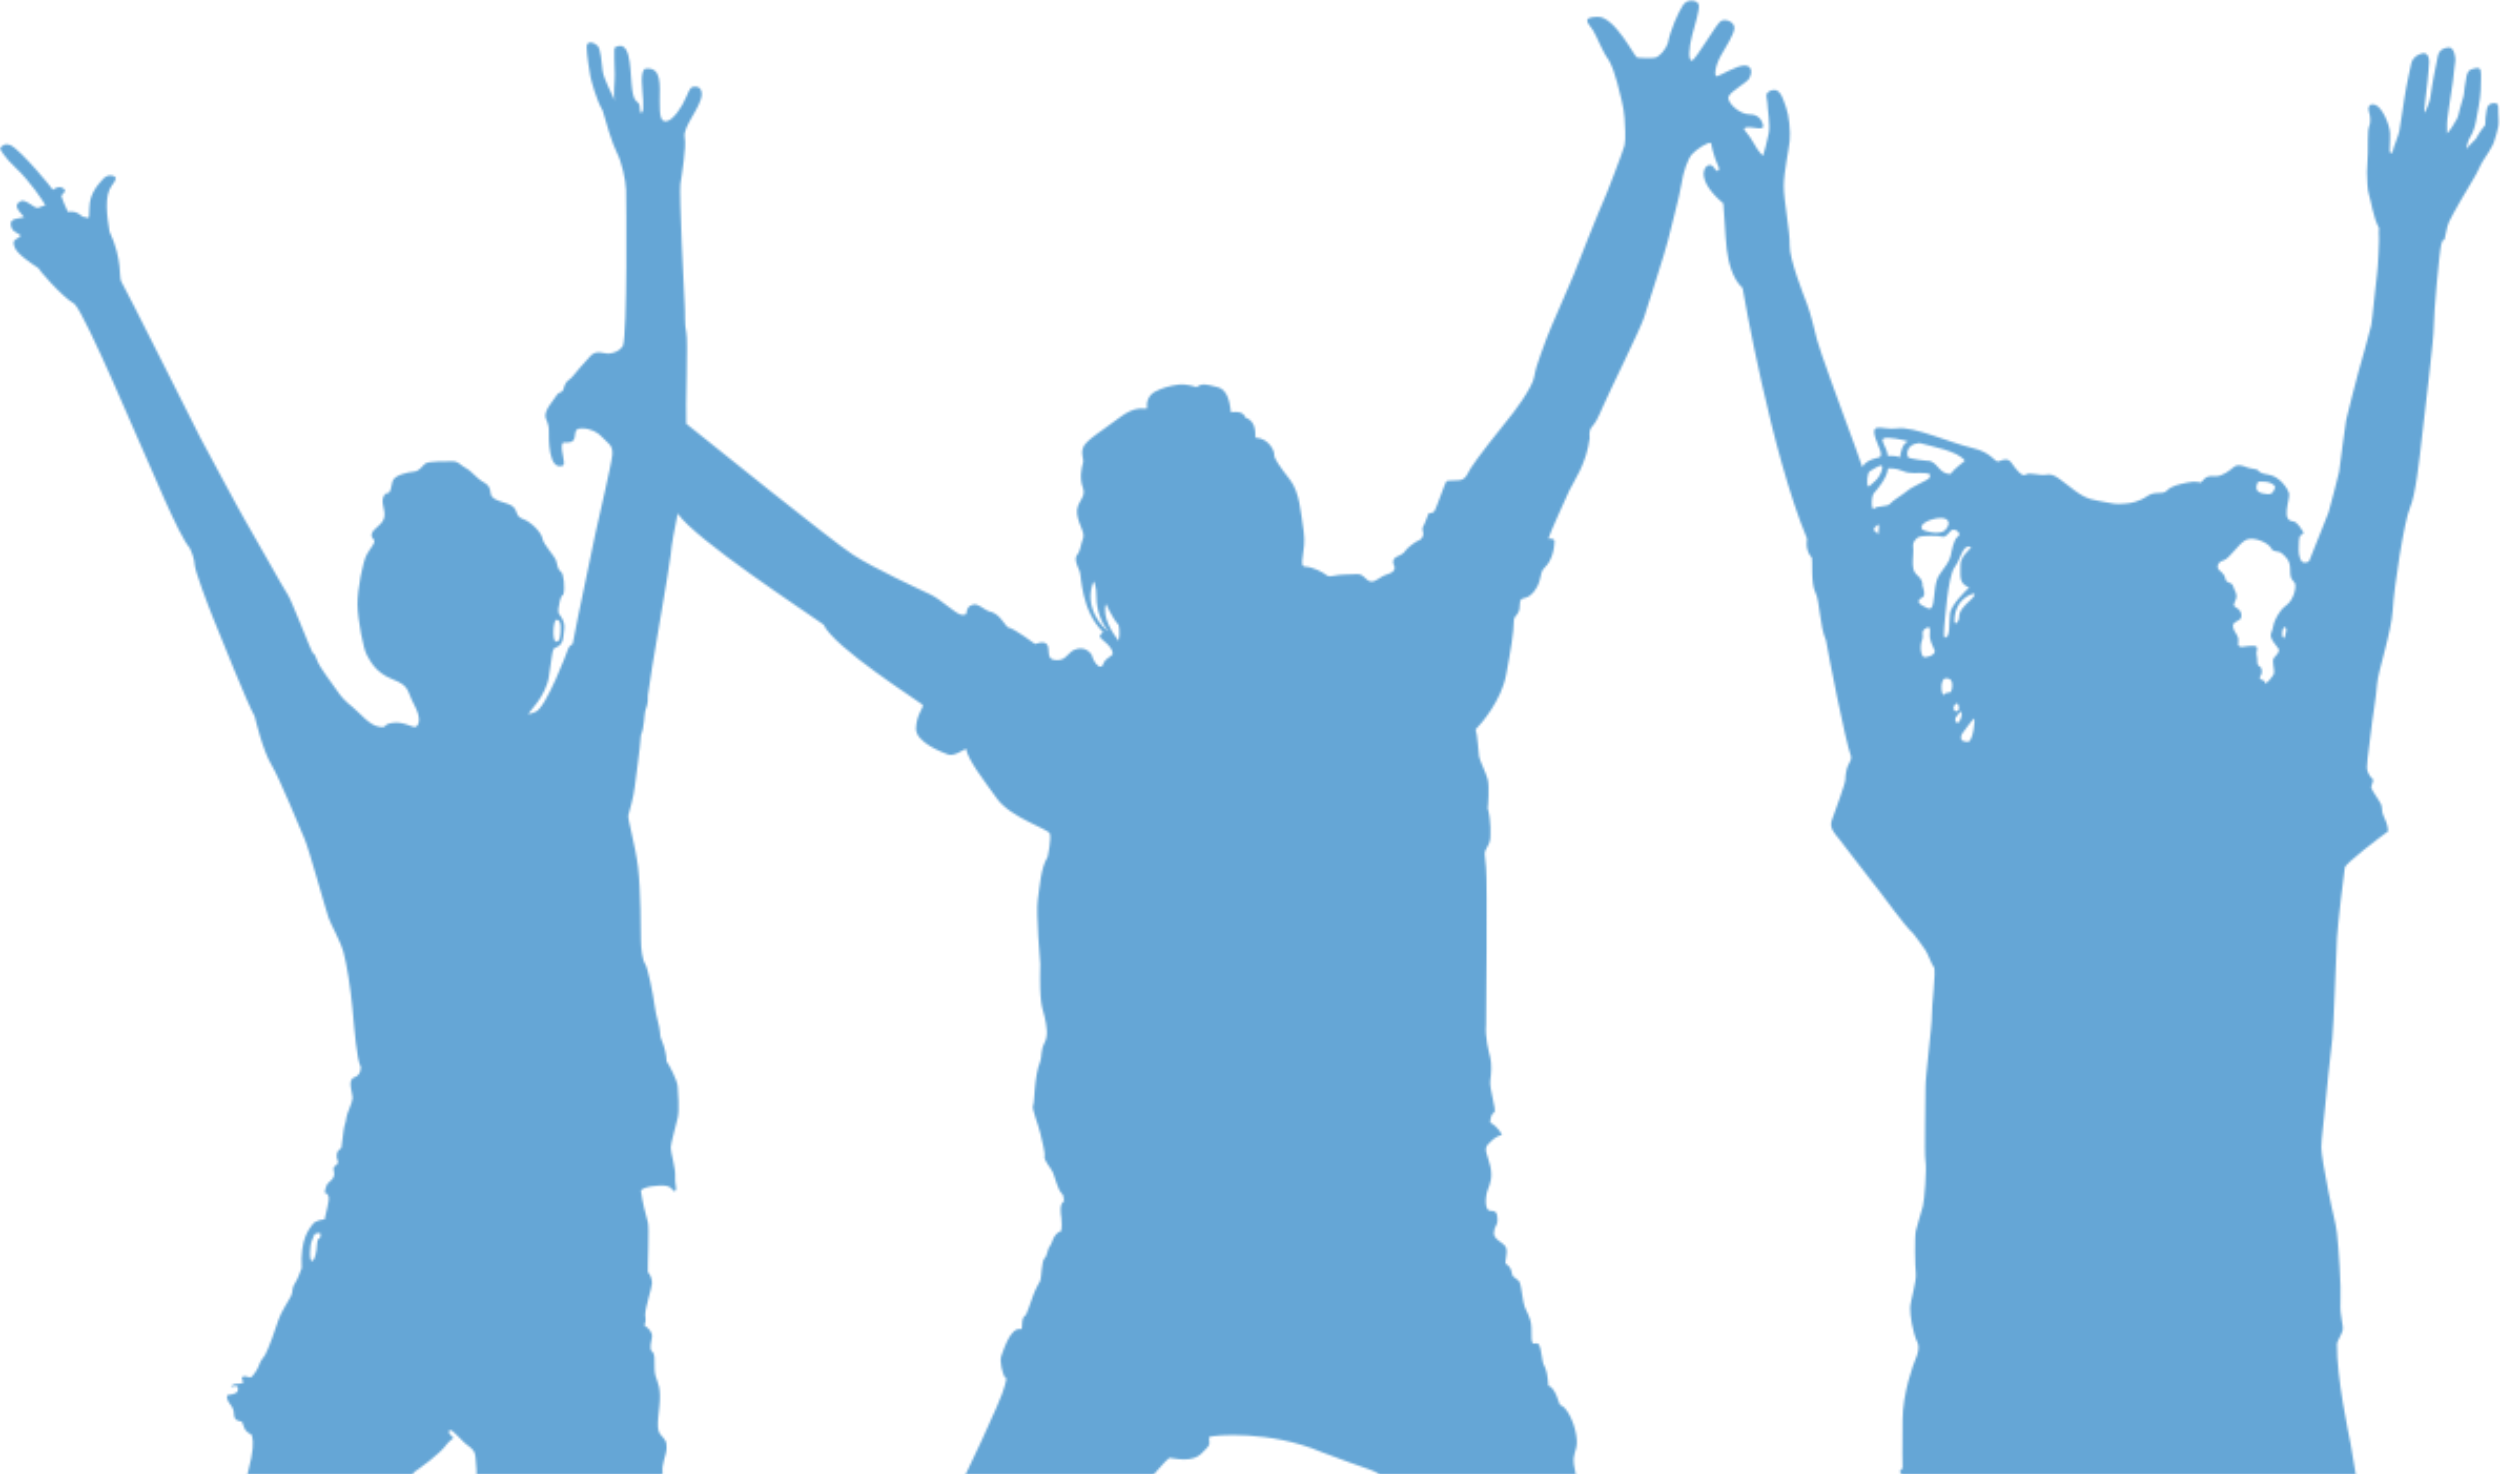 <svg width="1189" height="701" viewBox="0 0 1189 701" fill="none" xmlns="http://www.w3.org/2000/svg">
<mask id="mask0" mask-type="alpha" maskUnits="userSpaceOnUse" x="0" y="0" width="1189" height="1138">
<path fill-rule="evenodd" clip-rule="evenodd" d="M569.01 184.129C572.055 182.163 573.238 182.686 579.06 184.131C584.883 185.574 585.025 194.138 585.433 196.073C592.417 195.035 591.896 198.898 592.576 198.75C598.049 200.505 596.805 207.805 597.098 208.15C603.663 208.415 606.262 214.85 606.021 216.315C605.782 217.781 608.687 221.998 613.435 228.06C618.184 234.122 618.646 243.763 620.044 252.866C621.444 261.969 617.193 269.392 620.826 269.498C624.46 269.605 629.24 272.346 630.221 273.056C631.203 273.766 631.513 274.503 634.523 273.808C637.532 273.113 642.185 273.27 645.379 273.056C648.573 272.843 649.36 276.029 651.811 276.538C654.263 277.048 655.876 274.349 660.04 273.056C664.204 271.764 663.331 269.565 662.872 268.581C662.413 267.597 662.448 266.192 663.465 265.303C664.484 264.415 667.107 263.901 668.054 262.33C669.001 260.76 673.126 257.579 674.827 256.969C676.529 256.358 677.336 254.253 676.751 252.866C676.166 251.479 676.824 250.278 677.465 249.214C678.108 248.148 678.85 245.217 679.392 244.336C679.932 243.455 681.39 244.778 682.456 242.642C683.522 240.506 687.253 229.729 687.845 228.973C688.436 228.216 693.692 228.851 695.445 228.06C697.196 227.268 697.728 225.786 699.483 222.67C701.237 219.554 714.687 202.353 716.921 199.801C719.155 197.248 728.969 184.337 729.712 179.001C730.455 173.665 734.973 162.911 735.604 160.769C736.234 158.626 748.152 131.705 748.469 130.627C748.786 129.55 761.591 97.469 762.535 95.731C763.479 93.993 771.909 72.021 772.626 69.12C773.342 66.219 772.771 58.626 772.626 56.208C772.481 53.789 771.898 50.245 771.284 47.89C770.672 45.534 768.319 34.139 765.237 28.758C761.908 24.238 759.675 17.731 757.709 14.52C755.744 11.308 751.538 8.205 759.809 7.999C768.08 7.793 777.471 27.317 778.66 27.413C779.85 27.509 785.133 27.864 787.228 27.413C789.323 26.963 792.37 23.237 793.232 20.547C794.357 14.469 798.199 5.781 800.457 2.412C802.716 -0.957 807.626 0.149 807.965 2.412C808.303 4.675 806.339 11.169 804.758 16.903C803.176 22.637 802.842 29.38 804.758 28.758C806.673 28.136 816.178 11.531 818.36 10.072C820.543 8.613 824.964 10.379 824.86 13.353C824.755 16.327 821.04 21.824 818.36 26.634C815.68 31.443 815.151 36.471 816.552 36.285C817.953 36.099 825.931 31.093 829.713 31.149C833.495 31.205 833.292 34.815 832.054 37.143C830.815 39.471 822.947 43.352 822.095 46.046C821.242 48.74 827.325 54.406 832.054 54.381C836.782 54.356 838.062 57.714 838.5 59.399C838.937 61.084 837.363 61.186 835.915 60.943C834.467 60.701 830.581 60.126 829.713 60.943C828.845 61.76 831.458 63.217 834.033 68.016C836.608 72.816 838.674 74.207 838.5 74.067C839.193 72.339 840.308 67.295 841.186 63.468C842.063 59.641 840.533 51.288 840.565 49.041C840.597 46.795 838.579 44.156 842.696 42.913C846.814 41.671 847.983 47.267 849.408 50.948C850.834 54.629 851.67 62.632 851.185 67.076C850.701 71.52 848.474 81.461 848.376 88.281C848.277 95.1 851.378 110.259 851.185 116.704C850.992 123.149 857.698 140.075 859.431 144.617C861.164 149.157 862.924 156.646 864.189 161.66C865.452 166.675 876.152 195.77 877.658 199.801C879.165 203.831 885.804 221.899 885.728 222.13C887.655 218.522 892.537 217.967 893.771 217.504C895.004 217.04 894.72 215.238 893.771 213.026C887.498 198.706 894.569 204.906 902.288 203.74C910.007 202.574 928.114 210.812 937.922 213.026C947.729 215.239 948.575 220.246 950.698 219.398C952.822 218.549 954.992 217.648 956.751 220.246C958.509 222.845 961.705 227.109 963.469 225.737C965.233 224.364 969.881 226.44 973.524 225.737C977.167 225.033 980.307 228.601 986.742 233.304C993.178 238.007 995.525 237.577 1001.5 238.858C1007.48 240.139 1008.56 239.609 1010.92 239.504C1013.28 239.399 1017.5 238.551 1021.3 235.912C1025.09 233.274 1028.36 235.591 1030.61 233.304C1032.86 231.017 1036.05 230.447 1040.12 229.544C1044.19 228.641 1046.51 229.495 1046.73 229.544C1049.34 226.331 1050.38 226.294 1053.57 226.483C1056.76 226.672 1060.41 223.824 1062.38 222.13C1064.36 220.436 1067.57 221.848 1068.21 222.13C1068.84 222.412 1070.6 222.873 1072.75 223.182C1074.89 223.491 1073.15 224.876 1078.88 225.737C1084.61 226.597 1088.29 233.015 1088.66 234.539C1089.03 236.064 1087.93 239.193 1087.57 242.642C1087.22 246.091 1088.22 247.745 1090.55 247.95C1092.88 248.156 1094.77 252.379 1095.37 252.866C1095.97 253.354 1095.09 254.224 1094.2 254.591C1093.32 254.958 1093.28 258.582 1093.26 261.424C1093.24 264.267 1094.18 267.136 1095.37 267.436C1096.56 267.737 1097.86 267.394 1098.29 266.709C1098.83 265.012 1107.09 245.041 1107.48 243.641C1107.88 242.242 1112.33 225.598 1112.5 224.289C1112.67 222.98 1115.45 201.473 1115.82 199.801C1116.18 198.128 1121.53 177.03 1121.85 176.212C1122.17 175.395 1127.26 156.928 1127.76 154.7C1128.26 152.473 1130.15 132.199 1130.54 130.089C1130.93 127.98 1131.67 112.873 1131.43 111.91C1131.18 110.948 1131.6 109.088 1131.43 108.406C1128.72 103.597 1127.55 94.839 1126.75 92.853C1125.95 90.867 1125.7 84.18 1125.71 81.892C1125.73 79.602 1126.05 74.483 1126.16 72.594C1126.27 70.704 1125.96 61.775 1126.75 60.155C1127.54 58.535 1127.43 55.261 1126.75 53.495C1126.07 51.728 1126.4 48.721 1129.71 49.877C1133.01 51.032 1136.57 59.378 1136.71 63.468C1136.84 67.558 1136.28 72.423 1136.71 72.594C1137.13 72.764 1137.86 73.179 1138 71.84C1138.15 70.502 1140.85 64.101 1141.09 62.472C1141.33 60.843 1142.48 53.377 1142.76 51.815C1143.04 50.252 1143.92 43.689 1144.46 41.359C1145 39.029 1146.12 32.709 1146.84 30.035C1147.56 27.363 1149.63 25.975 1151.98 25.392C1154.34 24.809 1155.35 27.035 1155.31 29.403C1155.28 31.771 1154.74 35.657 1154.51 38.778C1154.28 41.899 1152.45 54.395 1153.16 53.495C1153.88 52.594 1155.78 48.038 1155.93 46.046C1156.09 44.054 1157.29 37.557 1157.51 36.285C1157.72 35.012 1158.75 29.637 1159.45 26.634C1160.14 23.629 1162.34 22.694 1164.75 22.576C1167.16 22.457 1167.91 27.401 1167.77 28.758C1167.64 30.114 1166.74 36.624 1166.6 38.778C1166.46 40.933 1164.84 49.332 1164.75 50.948C1164.65 52.565 1163.84 56.513 1163.79 58.873C1163.74 61.233 1163.92 63.416 1163.79 63.468C1164.66 63.122 1168.43 56.967 1168.7 56.208C1168.97 55.448 1169.59 53.662 1169.93 51.815C1170.28 49.968 1171.65 46.404 1171.81 44.996C1171.97 43.588 1172.37 39.51 1173.08 36.285C1173.78 33.06 1175.36 32.966 1176.39 32.674C1177.42 32.381 1179.46 31.71 1179.83 33.74C1180.19 35.771 1179.84 39.503 1179.83 42.913C1179.82 46.324 1178.12 54.557 1177.57 57.627C1177.03 60.696 1175.81 63.813 1174.79 65.186C1173.77 66.559 1172.75 71.173 1173.08 70.674C1173.4 70.174 1177.01 66.596 1177.57 65.989C1178.45 64.083 1181.88 59.244 1181.98 59.399C1181.86 57.975 1182.3 54.023 1182.6 52.581C1182.9 51.139 1183.17 49.283 1185.97 49.041C1188.77 48.8 1188.09 51.139 1188.2 53.495C1188.32 55.849 1188.5 58.587 1188.2 60.155C1187.91 61.724 1186.62 66.375 1185.97 68.016C1185.32 69.658 1182.08 74.933 1181.03 76.328C1179.99 77.724 1178.28 82.114 1176.39 85.05C1174.5 87.987 1165.93 102.809 1164.75 105.521C1163.56 108.233 1163.23 111.841 1162.68 113.562C1162.12 115.282 1162.08 112.763 1161.13 115.912C1160.18 119.06 1157.44 149.785 1157.51 155.283C1157.58 160.781 1153.44 194.275 1151.98 207.05C1150.53 219.826 1148.88 235.31 1146.17 241.55C1143.45 247.791 1138.57 279.359 1138 289.985C1137.43 300.611 1130.85 319.636 1130.54 325.348C1130.22 331.06 1128.05 343.221 1127.76 346.953C1127.47 350.683 1125.71 361.348 1125.71 364.807C1125.71 368.267 1128.14 370.111 1128.6 370.693C1129.06 371.274 1127.72 373.503 1127.76 374.549C1127.8 375.594 1131.89 381.145 1132.49 382.66C1133.09 384.175 1132.64 385.903 1133.55 387.891C1134.45 389.879 1135.65 392.127 1135.79 395.347C1131.19 398.716 1115.63 410.492 1115.2 412.637C1114.77 414.781 1111.83 439.782 1111.47 446.115C1111.11 452.448 1109.89 488.988 1109.24 494.165C1108.59 499.343 1105.97 523.534 1105.82 526.45C1105.68 529.366 1103.95 542.365 1104.02 545.649C1104.08 548.933 1105.38 556.422 1107.48 567.153C1109.59 577.884 1110.76 580.698 1111.47 586.57C1112.18 592.443 1113.54 611.883 1113.12 619.214C1112.71 626.543 1114.97 630.631 1114.04 633.16C1113.11 635.689 1111.92 637.193 1111.47 639.007C1111.22 655.27 1117.19 682.753 1117.95 686.665C1118.71 690.577 1121.93 711.54 1123.12 715.483C1124.3 719.426 1123.94 726.198 1123.86 729.436C1123.77 732.675 1124.47 731.332 1126.75 739.774C1129.03 748.215 1128.54 769.329 1126.75 772.167C1124.96 775.005 1128.16 786.864 1126.75 791.233C1125.34 795.602 1121.11 795.085 1121.21 798.897C1121.32 802.709 1122.36 816.659 1121.21 826.75C1118.6 837.731 1104.96 854.218 1100.78 859.276C1096.61 864.334 1095.19 872.099 1079.87 874.885C1064.54 877.673 1062.1 873.526 1052.09 866.32C1042.08 859.113 1043.09 849.907 1041.36 848.04C1039.62 846.173 1036.11 838.601 1034.18 835.323C1032.25 832.045 1032.62 829.735 1030.61 825.488C1028.6 821.24 1028.46 794.511 1028.22 793.187C1027.97 791.861 1022.52 757.014 1022.22 755.522C1017.61 750.603 1014.24 740.807 1012.96 737.455C1011.67 734.103 1011.67 731.756 1010.92 730.682C1010.17 729.608 1011.04 728.127 1010.92 727.445C1010.79 726.763 1011.27 720.07 1010.92 718.207C1010.35 717.542 1010.23 715.778 1010.22 715.37C1010.12 713.939 1011.08 706.648 1008.88 712.091C1006.62 717.696 1010.87 718.837 1008.88 723.646C1006.89 728.456 1008.66 727.26 1008.88 733.042C1009.1 738.822 1005.18 742.66 1002.37 745.009C999.572 747.359 997.372 749.484 995.78 752.896C995.873 757.732 993.247 765.341 992.501 770.665C991.755 775.989 987.787 811.501 985.067 820.528C982.346 829.554 976.529 838.654 968.287 850.498C960.043 862.342 951.619 864.276 943.069 864.482C934.519 864.689 918.246 855.799 915.769 854.479C912.657 856.261 909.552 871.226 893.771 870.465C877.989 869.706 870.626 857.407 866.182 841.726C861.738 826.044 869.798 803.159 872.776 798.13C875.754 793.1 890.164 756.756 891.706 751.279C893.249 745.801 907.546 745.194 908.498 745.009C908.791 742.004 910.337 739.665 908.498 738.16C906.659 736.656 904.038 732.043 902.288 729.436C900.538 726.83 900.278 719.448 901.052 715.483C901.827 711.518 904.719 712.542 904.868 710.281C905.017 708.021 903.576 708.509 903.643 707.132C903.71 705.754 904.265 706.311 904.868 705.495C905.471 704.677 905.676 703.536 904.868 702.292C904.061 701.049 904.038 700.688 903.643 700.127C903.249 699.566 904.645 698.846 904.868 698.157C904.693 696.856 904.839 688.18 904.868 675.379C904.898 662.58 910.062 648.472 911.193 646.006C912.325 643.54 912.764 640.616 912.168 639.007C909.436 633.361 908.442 625.269 908.498 622.024C908.554 618.779 911.647 609.113 911.193 605.603C910.739 602.091 910.542 588.234 911.193 585.352C911.845 582.47 913.833 576.486 914.54 573.645C915.248 570.805 916.431 556.07 915.769 552.236C915.106 548.403 915.903 521.781 915.769 517.218C915.635 512.655 918.989 486.637 918.78 483.114C918.572 479.59 920.969 461.451 919.785 460.03C918.602 458.609 917.09 453.937 915.769 451.956C914.447 449.975 911.569 445.967 909.905 443.941C905.661 440.229 895.494 425.708 893.771 423.727C892.047 421.746 876.523 401.315 874.557 398.86C872.592 396.405 869.885 393.79 871.218 390.091C872.551 386.392 877.685 372.654 877.658 370.693C877.632 368.731 878.254 365.056 879.114 363.686C879.974 362.317 880.546 361.007 880.366 359.799C877.596 352.44 869.364 310.059 868.447 304.54C865.393 297.88 865.567 285.714 863.38 281.722C861.194 277.73 862.124 265.776 861.735 265.303C857.994 261.337 859.626 255.66 859.431 256.19C842.403 215.34 829.099 139.044 828.771 136.991C823.962 132.613 821.993 124.689 821.254 118.674C820.515 112.66 819.828 97.299 819.614 96.753C807.333 86.398 809.856 79.652 812.301 78.674C814.746 77.696 815.67 81 816.552 81.273C817.434 81.547 817.664 80.258 817.557 79.957C814.694 73.732 813.76 68.076 813.767 68.016C812.44 67.301 806.898 70.932 804.758 73.291C802.617 75.649 800.468 82.122 799.686 87.558C798.904 92.995 794.124 110.631 793.232 114.541C792.341 118.452 783.77 145.356 781.853 151.153C779.937 156.949 765.402 186.286 762.535 192.96C759.669 199.636 758.689 201.221 757.052 203.091C755.414 204.961 756.072 207.971 756.063 208.15C754.619 220.639 748.095 229.548 746.357 233.304C744.618 237.06 736.994 253.915 736.417 256.19C738.798 255.89 739.151 256.946 739.313 256.969C739.378 262.218 737.468 267.124 735.045 269.498C732.623 271.872 733.356 272.489 732.104 276.538C730.852 280.588 728.151 283.423 726.144 284.105C724.136 284.786 723.053 284.457 722.898 286.62C722.742 288.784 722.871 290.7 721.364 292.37C719.856 294.04 720.128 294.571 720.015 294.782C719.94 301.052 718.558 308.972 716.292 321.043C714.025 333.114 704.695 344.002 701.802 346.953C702.675 349.228 703.178 357.972 703.45 359.799C703.722 361.628 706.728 367.544 707.559 370.693C708.389 373.841 707.724 384.087 707.559 384.311C709.33 390.703 708.81 397.531 708.761 398.86C708.713 400.188 707.617 402.661 706.747 403.94C705.878 405.218 706.034 406.03 706.747 412.637C707.46 419.243 706.757 487.058 706.747 487.176C706.239 493.509 708.023 499.827 708.761 502.96C709.5 506.094 709.284 510.297 708.761 514.004C708.24 517.71 711.924 528.308 710.681 528.998C709.436 529.688 708.761 531.532 708.761 533.919C712.149 535.617 714.913 539.984 714.084 539.963C712.19 539.985 709.585 542.145 707.559 544.404C705.532 546.663 707.556 549.301 708.761 554.551C709.967 559.8 708.752 562.87 707.559 565.943C706.366 569.016 705.981 575.833 708.761 575.825C711.542 575.816 712.146 576.843 712.199 579.991C712.251 583.139 710.681 583.277 710.681 585.352C709.38 589.543 715.271 590.702 716.292 593.392C717.313 596.082 715.293 600.649 716.292 601.171C717.291 601.694 718.81 603.11 719.075 605.603C719.342 608.095 722.187 607.936 722.898 610.28C723.608 612.625 723.797 615.45 724.538 619.214C725.281 622.977 726.245 623.15 727.731 627.614C729.218 632.078 727.388 639.559 729.712 639.007C732.035 638.454 732.397 639.515 733.169 644.36C733.942 649.204 734.103 648.861 735.045 650.88C735.988 652.901 736.429 658.991 736.417 659.073C739.839 659.85 741.617 668.243 741.926 668.17C744.87 668.8 748.459 675.729 749.589 682.172C750.719 688.615 748.878 689.6 748.469 693.345C748.061 697.09 750.043 703.712 752.612 713.885C755.183 724.059 766.257 757.477 770.08 767.954C773.902 778.43 777.332 783.368 780.464 788.547C797.731 809.665 808.111 831.001 813.767 843.617C819.422 856.233 822.091 865.471 823.252 871.932C824.413 878.393 831.49 895.226 834.033 902.23C836.577 909.233 835.416 910.767 837.054 912.404C843.847 930.477 844.135 948.461 844.17 948.679C845.701 949.943 855.742 961.015 856.484 962.801C857.225 964.589 854.699 970.433 861.735 974.386C868.771 978.34 869.264 983.893 869.539 991.118C869.814 998.342 872.999 999.706 874.557 1003.01C876.116 1006.31 877.686 1014.55 890.143 1030.02C902.6 1045.48 898.866 1050.09 899.053 1052.49C899.241 1054.9 899.11 1055.76 897.491 1057.21C895.872 1058.67 898.502 1057.63 897.491 1058.64C896.448 1061.81 881.543 1068.12 877.658 1069.06C873.775 1069.99 873.731 1069.47 872.776 1070.42C870.262 1072.85 853.603 1072.84 851.185 1070.42C839.015 1061.41 840.492 1054.57 840.565 1050.94C840.638 1047.31 843.145 1039.18 841.186 1034.1C839.227 1029.03 829.832 1025.41 823.252 1019.82C816.672 1014.22 817.545 1004.26 816.552 1000.14C815.56 996.03 817.445 984.427 817.557 981.521C817.671 978.615 818.371 969.292 817.557 967.544C816.744 965.797 813.831 964.332 812.301 962.801C808.342 959.576 809.728 950.07 809.663 950.338C805.966 944.49 787.585 909.72 783.119 905.073C778.652 900.425 760.847 870.616 758.804 866.32C756.761 862.023 745.529 838.5 741.926 834.344C738.322 830.188 730.286 819.77 727.731 817.215C713.781 804.417 705.312 782.301 703.45 778.226C701.588 774.151 688.306 746.658 685.851 742.754C683.397 738.85 670.29 719.137 669.459 718.207C665.59 719.239 663.008 716.922 662.872 717.049C654.083 713.189 655.905 706.097 656.666 702.292C655.571 699.414 649.734 698.825 628.526 690.6C604.071 680.18 577.224 682.416 574.984 683.47C575.632 688.097 574.789 687.702 572.086 690.6C567.333 696.144 558.699 693.482 556.164 693.345C553.402 694.904 529.2 724.633 519.125 737.455C509.049 750.277 501.195 759.145 501.122 759.531C487.529 780.741 462.944 793.187 454.885 797.165C446.827 801.143 411.811 841.342 409.583 843.617C407.354 845.892 367.834 883.453 365.349 886.677C367.271 899.483 359.578 903.145 358.219 903.8C356.86 904.456 354.972 907.387 351.943 913.621C348.914 919.855 338.658 933.369 332.246 935.949C325.834 938.529 321.492 945.299 316.366 950.338C311.24 955.378 306.373 954.082 305.264 956.812C304.155 959.543 296.719 966.798 291.225 973.521C285.731 980.242 277.079 983.48 275.787 985.007C274.493 986.533 272.532 1007.35 272.358 1009.58C272.185 1011.82 273.763 1013.98 274.856 1014.72C275.949 1015.45 276.112 1017.28 273.283 1019.82C270.454 1022.35 269.161 1026.9 271.483 1027.24C273.806 1027.58 274.524 1030.16 276.984 1030.02C279.444 1029.87 277.643 1031.61 280.782 1031.61C283.921 1031.6 285.049 1032.95 285.239 1034.1C285.429 1035.26 283.204 1034.92 283.357 1037.26C283.503 1039.5 282.4 1042.5 281.978 1042.66C281.961 1042.66 281.944 1042.66 281.926 1042.66C281.942 1042.67 281.96 1042.67 281.978 1042.66C285.839 1042.4 286.502 1046.64 286.623 1046.54C289.168 1046.65 289.569 1044.8 291.225 1042.66C292.881 1040.53 294.757 1041.16 293.369 1042.66C291.98 1044.17 288.602 1050.02 286.623 1052.49C284.644 1054.97 287.274 1056.83 289.819 1060.77C281.704 1053.47 278.897 1057.32 276.984 1058.64C269.653 1063.06 269.371 1068.46 270.199 1069.06C271.028 1069.65 272.24 1071.35 271.483 1075.96C270.726 1080.57 271.805 1081.88 272.358 1082.61C272.911 1083.33 273.002 1083.44 272.358 1087.28C271.715 1091.12 276.571 1108.27 277.705 1112.12C278.839 1115.97 281.437 1130.67 280.782 1134.38C280.128 1138.1 267.507 1137.6 258.005 1136.43C248.503 1135.26 232.888 1124.07 230.316 1121.68C227.742 1119.28 228.559 1114.24 229.156 1112.12C228.985 1109.85 229.759 1106.17 230.316 1104.89C230.872 1103.62 229.949 1101.72 229.156 1100.8C218.729 1099.11 214.52 1093.54 212.655 1089.78C212.104 1088.27 210.286 1087.54 209.183 1086.07C208.081 1084.6 208.838 1077.92 209.183 1075.96C209.529 1074 210.694 1071.4 212.655 1069.06C215.941 1067.99 216.274 1066.23 218.356 1063.16C220.438 1060.08 224.038 1059.41 224.997 1057.21C225.956 1055.02 226.512 1052.23 229.156 1048.58C231.802 1044.92 235.227 1036.68 236.314 1030.02C237.401 1023.35 238.372 1022.9 239.378 1021.66C240.384 1020.42 239.25 1019.14 238.185 1018.25C237.122 1017.37 237.297 1015.51 238.185 1014.72C239.075 1013.92 239.677 1009.33 239.378 1007.14C239.079 1004.95 241.549 1004.8 241.143 1004.81C241.505 997.284 238.691 960.101 238.185 953.525C237.681 946.948 236.294 914.284 236.314 907.071C236.333 899.858 233.238 850.632 232.745 841.726C232.252 832.82 233.086 814.228 233.814 807.531C234.542 800.835 234.365 756.673 233.814 749.87C232.69 745.257 230.5 724.546 230.316 722.4C227.804 719.967 225.638 718.661 226.178 717.049C226.718 715.437 225.471 713.7 224.997 712.091C224.523 710.48 225.145 708.807 226.178 705.495C227.211 702.181 226.349 695.757 226.178 693.345C226.007 690.933 225.409 689.776 223.3 688.053C219.653 685.776 215.121 679.314 213.859 680.28C212.597 681.245 214.531 682.712 215.36 683.47C216.188 684.228 214.383 684.479 212.655 686.665C209.094 691.788 199.241 698.501 196.971 700.127C194.701 702.788 170.134 751.743 169.435 752.896C168.736 754.049 153.454 790.076 150.764 798.13C148.074 806.183 144.041 810.977 144.802 814.029C145.563 817.081 146.755 827.227 148.617 836.545C150.479 845.863 147.967 892.968 148.617 900.414C153.687 906.783 151.4 911.207 152.072 913.621C152.743 916.035 155.66 915.722 165.625 921.841C175.591 927.961 175.144 936.032 174.353 938.529C173.563 941.026 174.946 941.505 174.353 944.368C173.761 947.231 174.126 949.095 171.59 950.338C169.054 951.582 169.027 957.541 167.662 960.126C166.296 962.711 164.914 966.434 161.125 967.544C157.334 968.654 156.864 967.597 154.351 974.386C151.839 981.176 154.239 1008.09 154.351 1009.58C154.464 1011.07 153.136 1011.95 152.072 1012.48C151.008 1013 152.356 1016.75 152.072 1018.25C151.788 1019.75 149.695 1023.35 148.617 1023.6C147.539 1023.86 147.462 1026.19 147.07 1027.86C146.677 1029.52 143.034 1034.52 135.105 1040.75C127.174 1046.98 110.009 1048.79 101.702 1040.75C93.395 1032.71 98.607 1008.42 99.337 1004.81C100.067 1001.2 101.399 996.208 103.551 993.227C105.702 990.245 108.421 980.812 108.455 980.796C108.696 968.805 113.057 955.176 113.119 953.525C110.626 951.754 108.479 947.64 104.98 942.117C101.481 936.594 103.391 928.343 103.551 926.144C103.71 923.944 110.899 913.319 113.119 910.236C115.341 907.154 115.337 903.844 115.232 903.8C113.64 899.329 105.702 869.511 103.551 862.883C101.399 856.255 98.645 830.03 97.83 823.258C97.014 816.486 99.656 782.551 100.187 779.305C100.719 776.059 111.026 732.063 111.294 729.436C111.563 726.81 118.11 700.109 119.5 693.345C120.891 686.581 120.172 683.282 119.5 682.172C115.947 680.929 115.765 677.401 115.232 676.447C114.7 675.492 111.415 676.461 111.294 672.759C111.174 669.058 109.64 668.586 108.455 666.336C107.271 664.088 108.417 663.255 108.455 663.462C114.157 662.788 112.894 660.938 113.119 660.981C114.126 657.599 108.502 660.491 110.133 659.073C111.764 657.656 113.83 658.484 115.232 657.792C116.635 657.1 114.343 656.294 115.232 654.993C116.121 653.692 118.653 655.555 119.5 654.993C120.347 654.43 122.72 650.998 123.271 649.097C123.823 647.196 124.898 646.297 126.11 644.36C127.322 642.423 131.586 630.78 132.483 627.614C133.38 624.449 137.672 618.038 138.549 616.086C139.427 614.136 138.631 612.619 140.304 610.28C141.979 607.942 143.326 602.865 143.501 603.364C142.713 588.818 147.124 584.558 148.617 582.344C150.08 580.175 154.277 579.939 154.352 579.988L154.351 579.991C154.354 579.99 154.354 579.989 154.352 579.988C155.013 576.902 156.65 571.165 156.305 569.293C156.022 567.758 154.678 567.239 154.377 567.153C154.663 567.065 154.647 563.887 156.305 562.447C158.009 560.966 159.384 559.822 158.841 557.4C158.297 554.979 158.732 555.087 160.197 553.808C161.663 552.528 159.901 551.954 160.197 549.127C160.494 546.301 162.355 546.733 162.394 545.649C162.433 544.565 163.008 541.046 163.377 537.939C163.746 534.831 164.495 534.054 164.693 531.791C164.891 529.528 167.505 524.825 167.662 522.409C167.819 519.993 164.969 513.565 168.523 512.396C171.887 511.289 171.558 507.555 171.582 507.433C169.704 504.087 168.575 490.039 167.662 479.953C166.747 469.852 164.887 458.493 163.377 452.963C161.866 447.433 157.626 440.242 156.305 436.616C154.984 432.989 146.852 403.393 144.802 398.86C142.751 394.327 133.073 370.293 129.058 363.686C125.042 357.079 121.422 341.988 121.135 340.71C117.819 335.107 104.662 301.941 101.702 294.782C98.743 287.622 92.638 271.102 92.579 268.581C92.521 266.059 91.228 262.649 90.184 260.549C84.937 254.624 71.539 221.705 69.469 217.504C67.399 213.303 41.076 150.448 35.51 144.617C29.246 141.057 17.965 127.711 18.236 127.502C7.65 120.572 6.955 118.318 6.508 115.912C6.062 113.505 9.429 113.538 9.767 111.91C6.935 109.923 5.603 110.009 5.139 106.843C4.675 103.678 9.172 104 11.433 103.295C6.885 98.31 7.39 97.178 9.767 95.731C12.143 94.284 16.601 99.592 18.236 98.808C19.872 98.023 21.227 97.699 21.523 97.827C21.223 96.275 13.526 85.387 7.607 79.957C1.811 74.64 0.045 70.739 0 70.673C2.109 67.177 5.368 69.316 5.139 69.12C10.355 71.836 24.945 89.726 25.132 90.265C28.871 87.602 30.351 89.91 30.845 90.265C31.338 90.62 29.726 92.853 29.244 92.853C28.763 92.854 31.986 100.493 32.273 100.739C37.629 99.982 38.584 103.49 40.34 103.295C42.095 103.101 42.382 105.987 42.51 98.808C42.639 91.628 46.988 87.469 49.089 85.05C51.19 82.632 54.231 83.416 54.791 84.165C55.349 84.915 54.872 86.082 53.144 88.281C49.493 93.221 50.876 102.638 52.049 110.024C58.488 123.791 56.41 132.135 57.73 133.993C59.05 135.852 94.647 207.073 95.257 208.15C95.867 209.228 115.222 245.508 116.83 247.95C118.438 250.392 135.25 280.669 136.819 282.768C138.388 284.868 148.074 309.771 148.617 310.41C149.16 311.047 149.437 310.256 150.764 313.951C152.093 317.646 158.104 325.193 160.197 328.345C162.291 331.497 164.38 333.68 167.662 336.257C170.944 338.835 175.623 345.004 180.292 345.642C184.959 346.28 181.266 344.646 186.672 343.78C192.078 342.913 196.478 346.455 197.83 345.642C199.181 344.829 200.599 341.882 196.971 335.175C193.344 328.467 195.126 326.326 186.672 323.055C178.218 319.783 175.775 313.716 174.353 311.26C172.932 308.806 170.132 295.139 170.054 287.519C169.977 279.899 172.586 267.252 174.353 263.897C176.12 260.543 178.388 258.677 177.993 256.969C174.186 253.084 179.965 251.056 181.957 247.95C183.949 244.844 182.097 241.234 181.957 238.858C181.817 236.482 182.886 234.551 184.345 234.539C185.806 234.529 185.884 232.07 186.672 228.973C187.461 225.876 194.109 224.549 196.971 224.289C199.833 224.029 201.068 221.075 202.638 220.246C204.206 219.418 212.451 219.333 215.36 219.398C218.269 219.463 218.754 221.17 221.624 222.67C224.494 224.17 226.665 227.595 230.316 229.544C233.966 231.493 232.879 234.777 233.814 235.912C234.75 237.047 234.987 237.658 241.143 239.504C247.298 241.35 244.164 245.242 248.533 246.769C252.902 248.294 257.582 253.443 258.005 256.19C258.429 258.936 263.905 264.571 264.506 266.709C265.108 268.847 265.287 270.976 266.724 271.829C268.16 272.682 268.825 279.804 267.939 282.768C266.176 283.797 266.121 287.339 265.718 288.782C265.314 290.225 265.776 291.606 265.718 291.715C269.112 296.333 268.541 297.541 267.939 302.803C267.338 308.065 264.11 307.528 263.36 308.61C262.611 309.693 262.471 312.713 261.034 321.882C259.597 331.05 251.504 338.735 251.387 339.345C251.271 339.956 252.669 339.302 254.867 338.475C259.896 336.109 269.745 310.023 270.199 308.61C270.654 307.198 272.242 306.269 272.358 306.274C273.007 302.634 274.133 297.133 274.856 293.595C275.578 290.057 282.382 257.865 283.357 252.866C284.331 247.867 290.794 221.19 291.225 216.315C291.656 211.441 288.848 210.737 286.623 208.15C284.398 205.564 280.867 203.807 276.984 203.74C273.101 203.674 273.815 205.56 273.283 208.15C272.751 210.74 270.036 210.534 267.939 210.435C265.792 211.98 269.202 220.042 267.939 221.354C260.662 224.544 260.976 207.565 261.034 205.249C261.092 202.932 260.65 201.454 259.496 198.75C258.548 195.218 263.147 190.654 264.506 188.329C265.865 186.003 267.061 187.238 267.939 185.214C269.123 180.472 270.898 180.999 272.358 179.001C273.819 177.002 277.854 172.626 280.782 169.331C283.711 166.036 287.462 168.454 289.819 168.133C292.176 167.812 294.65 166.985 296.239 164.571C298.437 158.526 297.85 95.126 297.73 90.265C297.61 85.404 295.509 76.596 293.369 72.594C291.229 68.59 287.905 57.177 286.623 52.581C283.478 47.305 281.225 38.237 280.782 36.285C280.339 34.333 279.124 26.13 279.026 22.576C278.93 19.021 282.293 20.105 284.056 21.61C285.819 23.117 286.079 29.831 286.623 33.74C287.167 37.649 291.082 44.762 292.39 47.89C291.54 45.399 292.518 38.237 292.39 35.266C292.262 32.295 291.939 22.732 292.39 22.576C299.726 18.536 299.641 31.137 300.363 39.66C301.085 48.183 302.51 47.695 303.675 49.041C304.84 50.388 303.785 54.585 305.264 53.495C306.744 52.404 305.419 44.378 305.264 38.778C305.109 33.177 306.829 32.643 306.872 32.674C314.845 31.542 313.792 40.583 313.753 47.89C313.715 55.197 314.146 58.131 317.136 57.627C320.127 57.121 324.402 50.918 326.395 46.046C328.387 41.174 329.078 41.492 329.346 41.359C334.22 40.211 333.665 45.068 333.754 44.996C333.311 51.232 324.709 60.212 325.614 65.186C326.519 70.16 324.184 83.519 323.587 87.558C322.988 91.598 325.28 140.071 325.614 144.617C325.948 149.163 325.478 154.31 326.395 158.064C327.311 161.818 325.979 194.039 326.395 201.541C336.95 209.963 395.643 257.353 405.773 263.897C415.903 270.442 437.657 280.434 442.6 282.768C447.543 285.103 454.698 292.165 457.24 292.37C459.782 292.575 459.47 291.894 459.586 291.715C459.896 289.34 460.635 287.991 462.944 287.519C465.252 287.047 467.555 289.537 470.075 290.667C474.935 291.52 476.831 295.617 479.114 298.253C483.132 299.184 492.041 306.282 492.248 306.274C496.01 304.952 498.395 305.268 498.645 308.61C498.895 311.952 498.664 314.062 503.125 313.951C507.587 313.84 507.739 309.692 512.272 308.61C516.806 307.528 519.021 311.166 519.125 311.26C520.721 316.622 523.821 318.515 524.648 315.95C525.475 313.385 527.375 312.936 529.155 311.26C529.38 308.905 527.464 306.911 524.648 304.54C521.831 302.168 523.49 301.897 524.648 300.673C514.131 290.401 514.35 273.912 513.524 271.829C512.696 269.745 510.561 265.947 512.272 263.897C513.984 261.848 513.869 259.183 515.053 256.19C516.236 253.196 512.953 249.902 512.272 244.336C511.592 238.77 516.848 236.783 515.053 232.029C513.257 227.275 514.456 222.445 515.053 220.246C515.649 218.047 513.978 216.554 515.053 213.026C516.127 209.497 524.314 204.801 532.247 198.75C540.18 192.698 543.644 194.767 545.515 194.227C545.106 191.501 546.034 187.995 549.366 186.25C552.698 184.505 556.122 183.553 560.284 182.958C564.295 182.383 568.864 184.053 569.01 184.129L569.008 184.131C569.015 184.132 569.016 184.131 569.01 184.129ZM281.997 1045.27C282.266 1045.42 284.963 1044.49 284.885 1048.58C284.808 1052.66 284.186 1050.98 281.997 1050.75C279.806 1050.51 278.939 1043.57 281.997 1045.27ZM322.253 244.521C320.914 251.064 319.298 259.344 318.998 263.79C318.693 268.305 309.184 321.262 308.143 330.709C308.368 334.996 307.258 336.571 306.832 338.31C306.407 340.05 306.464 345.88 304.818 349.683C304.481 356.036 302.278 370.137 301.878 374.318C301.479 378.5 299.206 386.415 298.807 387.825C298.407 389.235 302.162 401.882 303.456 412.538C304.75 423.192 304.808 443.108 304.818 447.069C304.829 451.029 305.512 456.561 306.832 458.443C308.153 460.324 310.714 473.272 311.319 478.178C311.923 483.085 313.728 488.089 313.859 490.685C313.991 493.281 314.312 493.885 315.153 495.969C315.995 498.053 316.963 501.596 317.015 504.782C318.072 506.165 322.143 513.689 322.316 516.831C322.49 519.973 323.195 527.59 322.316 531.593C321.439 535.598 319.045 543.71 318.998 545.811C318.95 547.911 321.407 555.842 321.102 559.498C320.796 563.153 322.233 565.601 321.102 566.401C319.971 567.202 320.244 564.742 317.015 564.042C313.786 563.343 305.271 564.44 304.818 566.401C305.275 570.489 307.416 579.157 308.143 581.377C308.868 583.598 307.963 602.378 308.143 605.101C309.215 605.879 310.125 608.345 310.125 610.256C310.125 612.168 306.959 621.484 306.832 625.37C307.653 630.366 305.691 629.961 306.832 630.664C307.974 631.366 310.388 633.404 310.125 635.744C309.862 638.084 308.6 641.488 310.125 642.788C311.651 644.088 311.161 646.014 311.319 651.143C311.477 656.271 313.707 656.895 313.859 663.624C314.012 670.354 311.572 678.756 313.859 681.949C316.553 685.177 317.026 685.021 317.015 688.618C317.004 692.214 314.533 695.994 315.153 700.683C313.78 704.204 313.002 704.734 310.125 704.365C309.573 707.815 308.027 745.276 303.456 767.955C298.885 790.633 290.438 825.319 290.381 833.056C290.192 838.519 289.003 841.918 288.24 844.046C287.478 846.172 283.749 890.425 286.623 907.071C286.664 907.308 291.392 905.35 293.369 902.23C295.346 899.109 303.267 893.448 308.143 891.884C313.017 890.321 318.882 884.543 322.316 883.389C325.751 882.235 329.575 875.855 331.789 874.601C332.951 873.876 337.837 863.173 338.826 861.274C339.815 859.377 362.647 816.934 366.187 812.94C369.726 808.946 397.675 761.638 423.978 747.021C424.014 746.416 435.386 740.189 437.563 736.519C439.74 732.849 451.911 712.854 456.492 706.849C456.865 706.345 476.531 665.657 477.919 658.859C478.446 656.28 478.719 655.363 478.798 655.127C478.832 655.051 478.833 655.024 478.798 655.127C478.707 655.335 478.379 655.906 477.919 655.153C476.91 653.496 475.2 647.415 476.268 644.746C477.336 642.078 480.533 631.059 485.54 632.159C486.766 632.276 485.109 626.719 487.954 625.37C488.306 624.927 490.147 619.509 491.336 616.203C492.525 612.897 494.219 610.094 494.755 609.113C495.291 608.132 495.36 599.704 496.775 598.449C498.189 597.195 498.047 594.196 499.315 592.686C500.583 591.176 500.682 586.93 504.774 585.386C505.016 584.608 505.053 580.71 504.774 579.043C504.495 577.376 503.696 572.504 506.126 571.248C505.484 569.496 506.352 568.838 504.774 567.361C503.196 565.885 501.729 559.863 500.819 557.729C499.909 555.594 496.364 551.864 496.775 550.012C497.185 548.159 495.512 542.481 494.755 538.886C493.998 535.292 490.531 527.147 491.336 525.745C492.141 524.343 491.71 512.202 494.755 504.782C495.57 502.743 494.875 499.546 496.775 495.969C498.673 492.392 497.779 487.897 496.775 483.441C495.774 479.003 494.288 478.148 494.749 458.672L494.755 458.443V458.445C494.729 458.334 492.664 434.168 493.566 428.037C494.476 421.852 495.055 412.471 498.163 407.774C498.442 407.099 500.057 398.794 499.315 396.479C498.573 394.164 480.728 388.945 474.169 379.827C467.611 370.709 460.594 361.776 459.406 356.088C458.086 356.762 453.478 359.847 450.911 358.855C448.345 357.862 435.406 353.147 435.643 346.369C435.879 339.592 439.535 336.497 438.783 335.157C436.469 333.237 396.528 307.811 391.663 297.042C383.058 290.884 330.348 256.346 322.316 244.21L322.253 244.521ZM1010.22 715.37L1010.23 715.483C1010.23 715.247 1010.22 715.238 1010.22 715.37ZM150.766 586.57C151.363 586.554 152.803 585.716 152.399 587.929C151.996 590.142 150.896 588.109 150.766 591.768C150.637 595.427 149.739 599.444 148.407 599.757C147.075 600.071 147.196 592.523 148.407 589.87C149.619 587.218 149.307 586.612 150.766 586.57ZM154.379 567.153C154.375 567.155 154.37 567.155 154.366 567.155C154.362 567.155 154.357 567.155 154.353 567.153C154.296 567.136 154.312 567.135 154.379 567.153ZM171.584 507.433L171.592 507.447C171.588 507.43 171.585 507.425 171.584 507.433ZM932.972 349.284C932.983 349.251 938.193 341.978 938.881 341.713C939.569 341.448 938.424 353.052 935.836 352.839C933.249 352.627 932.086 352.105 932.972 349.284ZM930.928 340.301C930.958 340.276 932.674 337.432 932.972 338.915C933.271 340.399 932.108 343.979 930.928 343.746C929.747 343.513 929.318 341.613 930.928 340.301ZM930.883 334.427C931.005 334.373 931.427 335.142 931.607 336.014C931.788 336.887 931.726 337.862 930.883 338.223C929.195 338.945 928.01 335.681 930.883 334.427ZM926.056 322.66C926.127 322.677 928.892 322.364 928.458 326.744C928.023 331.124 926.277 328.265 924.793 330.248C923.31 332.231 922.057 321.696 926.056 322.66ZM1065.91 307.692C1065.98 307.729 1072.7 306.501 1073.32 307.692C1073.94 308.882 1072.76 310.288 1073.32 311.824C1073.89 313.361 1073.03 316.084 1074.41 316.723C1075.79 317.363 1075.76 318.888 1075.7 320.061C1075.65 321.233 1073.59 322.435 1075.7 323.319C1077.82 324.203 1077.26 324.041 1077.18 325.066C1077.1 326.091 1081.26 321.732 1081.56 320.061C1081.85 318.389 1080.28 314.1 1081.56 312.781C1082.83 311.463 1084.29 309.833 1083.77 308.747C1083.26 307.66 1079.09 303.624 1080.12 301.261C1081.16 298.898 1081.09 297.264 1081.56 296.204C1082.03 295.143 1083.55 290.657 1087.33 287.91C1091.11 285.165 1092.2 278.972 1091.46 277.405C1090.73 275.838 1089.16 276.083 1089.22 271.236C1089.27 266.389 1087.26 265.05 1085.4 263.304C1083.54 261.558 1081.22 263.019 1080.12 260.676C1079.03 258.334 1072.15 255.084 1068.45 256.66C1064.76 258.235 1060.3 265.852 1057.51 266.516C1054.71 267.18 1053.98 269.901 1055.53 271.236C1057.07 272.57 1058.05 273.375 1058.47 275.475C1058.89 277.576 1061.43 276.576 1062.08 278.807C1062.73 281.037 1064.18 282.289 1063.51 284.632C1062.83 286.976 1061.55 287.851 1063.51 288.957C1065.47 290.063 1066.37 291.622 1065.91 293.623C1065.45 295.625 1061.39 295.388 1062.08 298.338C1062.76 301.287 1064.82 302.074 1064.56 304.867C1064.3 307.66 1064.6 307.052 1065.91 307.692ZM916.637 298.449C916.69 298.422 918.225 297.419 917.854 301.12C917.483 304.821 919.166 306.598 920.279 309.875C919.532 311.814 917.642 312.233 915.61 312.578C913.579 312.923 912.923 307.4 914.13 304.492C915.339 301.583 912.823 300.294 916.637 298.449ZM264.508 294.782C264.817 294.633 266.601 294.586 266.628 298.253C266.655 301.921 266.472 305.316 264.508 305.186C262.542 305.056 263.048 295.485 264.508 294.782ZM526.031 287.176C526.07 287.062 528.544 293.322 531.963 297.222C532.057 297.229 532.879 301.169 531.963 304.782C529.382 301.361 523.943 293.473 526.031 287.176ZM1086.65 298.338C1086.97 298.412 1087.58 298.814 1087.33 300.111C1087.08 301.407 1086.81 302.668 1086.65 303.142C1086.48 303.616 1085.54 303.449 1085.41 302.201C1085.29 300.952 1085.59 298.098 1086.65 298.338ZM924.698 303.134C924.554 303.095 924.437 300.12 924.698 298.094C924.958 296.069 926.328 274.332 929.551 269.883C932.774 265.434 933.194 259.864 936.512 259.913C939.832 259.962 932.344 263.302 932.407 268.75C932.47 274.198 931.476 277.366 936.512 279.441C934.882 280.961 927.998 287.571 927.433 291.799C926.869 296.027 927.81 303.995 924.698 303.134ZM520.1 276.538C520.17 276.368 521.545 278.266 521.482 284.105C521.42 289.944 523.968 296.91 527.215 300.134C524.659 299.031 515.085 288.858 520.1 276.538ZM929.551 295.404C929.528 295.152 928.996 285.594 938.225 282.431C939.953 282.234 939.18 283.507 936.609 285.902C934.038 288.297 931.447 290.819 931.779 294.124C931.404 295.628 929.773 297.896 929.551 295.404ZM914.33 278.58C914.33 278.591 916.202 283.206 914.33 284.092C912.459 284.978 911.45 286.484 914.33 288.015C917.211 289.545 918.638 290.833 919.444 286.715C920.249 282.597 919.98 276.518 922.59 273.034C925.199 269.55 927.173 266.806 927.713 264.425C928.253 262.044 929.097 256.594 931.119 255.247C933.14 253.899 930.492 251.754 928.876 251.91C927.26 252.066 925.899 255.899 923.829 255.247C921.76 254.594 914.359 254.741 912.926 255.247C911.494 255.753 909.443 257.689 909.897 260.422C910.35 263.154 908.507 270.609 911.31 273.034C914.113 275.459 914.436 276.937 914.33 278.58ZM892.375 250.201C892.471 250.142 894.155 247.943 893.542 251.91C892.93 255.878 893.783 253.895 892.375 253.2C890.966 252.504 890.696 251.228 892.375 250.201ZM914.33 251.91C914.784 252.39 922.57 255.005 925.315 251.91C928.06 248.815 926.859 245.921 922.093 246.396C917.326 246.871 912.169 249.625 914.33 251.91ZM897.921 222.831C897.925 222.783 901.284 222.388 905.025 224.023C908.766 225.659 911.988 224.641 915.675 225.032C919.362 225.423 917.68 226.568 917.487 227.377C917.294 228.184 909.701 231.245 907.278 233.311C904.855 235.377 899.936 238.151 898.871 239.631C897.807 241.111 892.764 240.469 891.348 241.859C889.932 243.247 889.821 235.985 891.348 234.402C892.875 232.819 897.56 227.175 897.921 222.831ZM1073.9 229.162C1073.92 229.128 1080.55 228.253 1082.12 231.668C1081.44 233.384 1080.99 235.291 1078.28 234.988C1075.57 234.685 1071.36 234.235 1073.9 229.162ZM889.464 224.023C889.825 223.875 894.656 220.481 895.137 221.674C895.618 222.867 894.339 226.543 891.788 228.79C889.239 231.038 888.861 231.733 888.339 231.106C887.817 230.479 887.886 224.667 889.464 224.023ZM916.087 219.113C916.082 219.113 908.345 218.287 907.582 217.504C906.818 216.72 906.083 211.255 912.932 210.695C918.751 212.396 931.069 214.382 934.471 219.113C932.973 220.502 929.371 223.002 927.69 225.403C926.457 225.372 925.418 225.37 923.552 224.023C921.687 222.677 919.885 218.757 916.087 219.113ZM897.839 216.789C897.849 216.901 901.83 216.542 903.645 217.504C903.769 215.714 904.855 210.507 907.582 209.932C905.741 209.31 897.452 207.481 895.795 208.561C894.138 209.641 897.443 212.631 897.839 216.789Z" fill="#65A6D6"/>
</mask>
<g mask="url(#mask0)">
<rect x="-108" y="-17" width="1304" height="870" fill="#65A6D6"/>
</g>
</svg>
